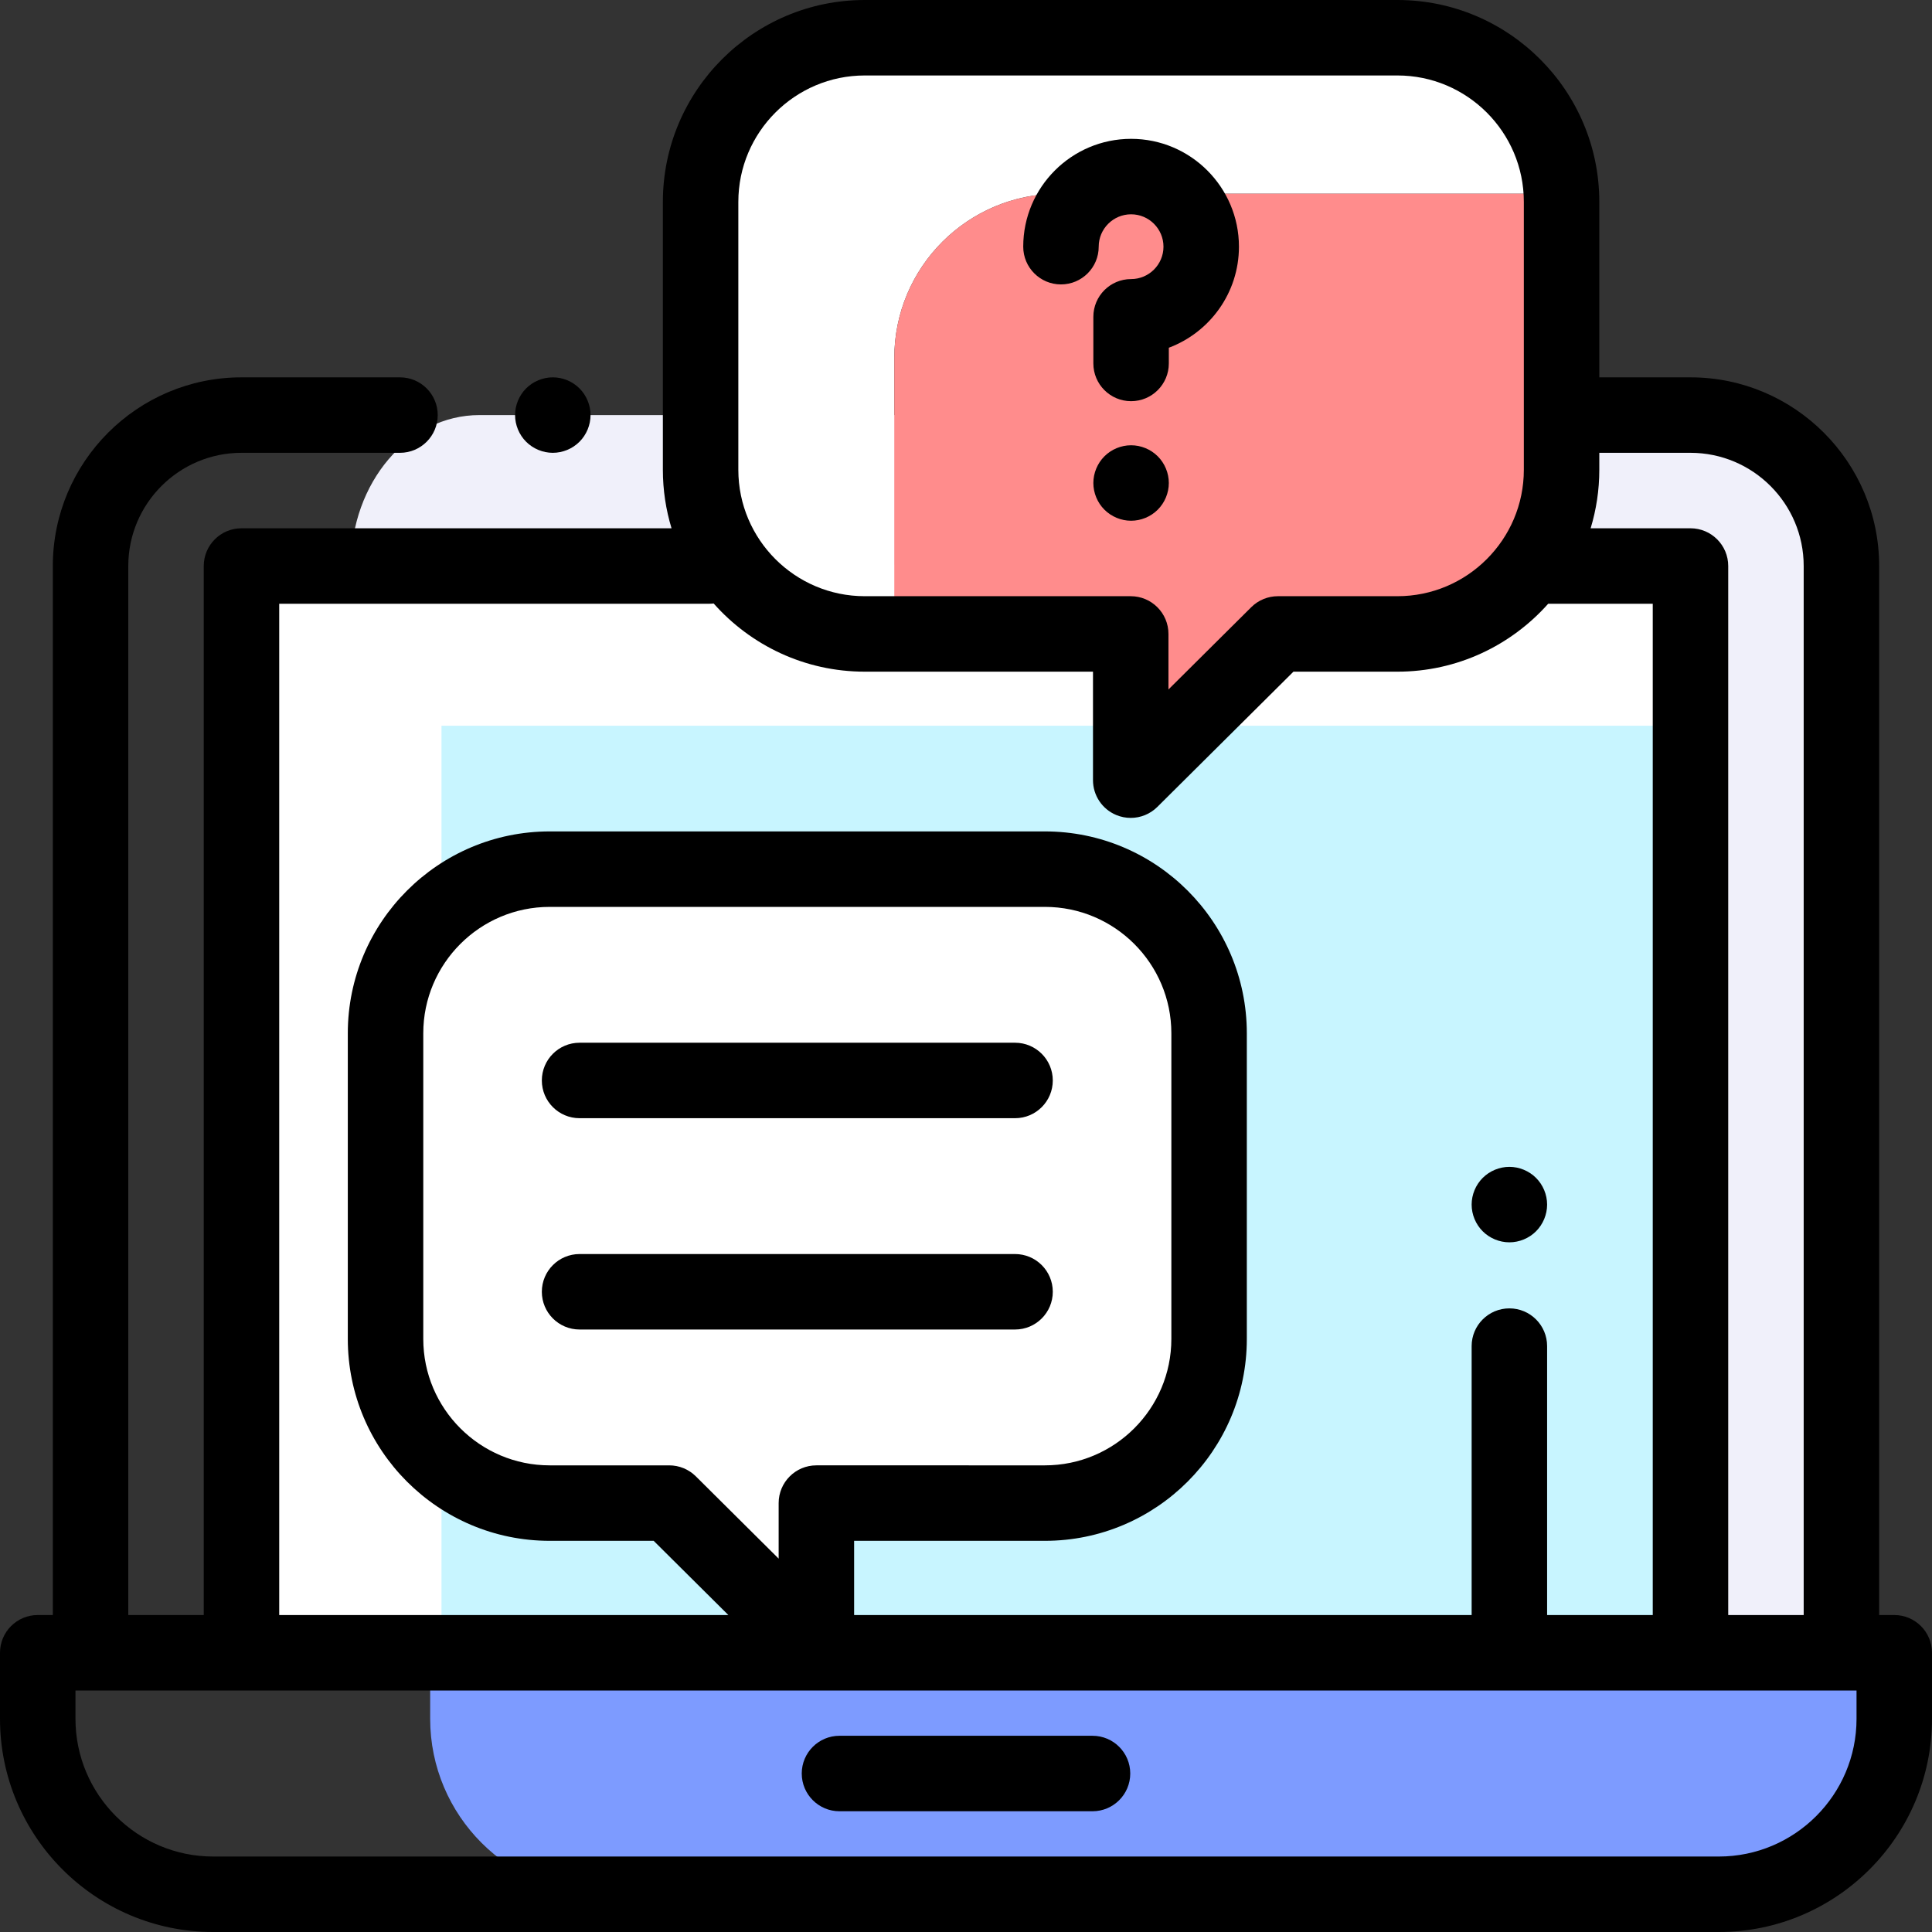 <?xml version="1.0" encoding="iso-8859-1"?>
<!-- Generator: Adobe Illustrator 19.0.0, SVG Export Plug-In . SVG Version: 6.00 Build 0)  -->
<svg version="1.1" id="Capa_1" xmlns="http://www.w3.org/2000/svg" xmlns:xlink="http://www.w3.org/1999/xlink" x="0px" y="0px"
	 viewBox="0 0 512 512" style="enable-background:new 0 0 512 512;" xml:space="preserve">
<rect x="0" y="0" width="512" height="512" fill="#333333" stroke="none"/>
<path style="fill:#F0F0FA;" d="M433.517,110h20.428c18.806,0,34.051,17.909,34.051,40v288H93V150c0-22.091,15.245-40,34.051-40
	h61.508H433.517z"/>
<rect x="62.33" y="149.67" style="fill:#FFFFFF;" width="385.66" height="288.33"/>
<rect x="117" y="192.33" style="fill:#C8F5FF;" width="331" height="245.67"/>
<path style="fill:#7D9BFF;" d="M502,455.5V438H114l0,0v17.5c0,25.681,20.819,46.5,46.5,46.5h295C481.181,502,502,481.181,502,455.5z
	"/>
<g>
	<path style="fill:#FFFFFF;" d="M145.671,230.334h131.25c24.024,0,43.5,19.476,43.5,43.5v81c0,24.024-19.476,43.5-43.5,43.5h-60.57
		v38.751l-38.998-38.751h-31.681c-24.024,0-43.5-19.476-43.5-43.5v-81C102.171,249.81,121.647,230.334,145.671,230.334z"/>
	<path style="fill:#FFFFFF;" d="M237,94.833c0-24.024,19.476-43.5,43.5-43.5h133.279C412.649,28.316,393.631,10,370.333,10H229.167
		c-24.024,0-43.5,19.476-43.5,43.5v71c0,24.024,19.476,43.5,43.5,43.5h7.888c-0.035-0.718-0.055-1.44-0.055-2.167L237,94.833
		L237,94.833z"/>
</g>
<path style="fill:#FF8C8C;" d="M299.654,206.751L338.652,168h31.681c24.024,0,43.5-19.476,43.5-43.5v-71
	c0-0.727-0.02-1.449-0.055-2.167H280.5c-24.024,0-43.5,19.476-43.5,43.5v71c0,0.727,0.02,1.449,0.055,2.167h62.599V206.751z"/>
<path d="M281.168,75.374c5.522,0,10-4.478,10-10c0-4.732,3.85-8.582,8.582-8.582s8.582,3.85,8.582,8.582s-3.85,8.583-8.582,8.583
	c-5.522,0-10,4.478-10,10v12.359c0,5.522,4.478,10,10,10s10-4.478,10-10v-4.164c10.844-4.063,18.582-14.533,18.582-26.778
	c0-15.76-12.822-28.582-28.582-28.582s-28.582,12.822-28.582,28.582C271.168,70.896,275.646,75.374,281.168,75.374z"/>
<path d="M299.75,118c-2.63,0-5.21,1.069-7.07,2.93s-2.93,4.44-2.93,7.07c0,2.63,1.069,5.21,2.93,7.069
	c1.86,1.86,4.44,2.931,7.07,2.931s5.21-1.07,7.069-2.931c1.86-1.859,2.931-4.439,2.931-7.069s-1.07-5.21-2.931-7.07
	C304.96,119.069,302.38,118,299.75,118z"/>
<path d="M502,428h-4.003V150c0-27.57-22.43-50-50-50H424c-0.056,0-0.111,0.008-0.167,0.008V53.5c0-29.5-24-53.5-53.5-53.5H229.167
	c-29.5,0-53.5,24-53.5,53.5v71c0,5.389,0.809,10.591,2.298,15.5H63.997c-5.522,0-10,4.478-10,10v278h-20V150
	c0-16.542,13.458-30,30-30H106c5.522,0,10-4.478,10-10s-4.478-10-10-10H63.997c-27.57,0-50,22.43-50,50v278H10
	c-5.522,0-10,4.478-10,10v17.5C0,486.654,25.346,512,56.5,512h399c31.154,0,56.5-25.346,56.5-56.5V438
	C512,432.478,507.522,428,502,428z M423.833,124.5v-4.508c0.056,0.001,0.111,0.008,0.167,0.008h23.997c16.542,0,30,13.458,30,30v278
	h-20V150c0-5.522-4.478-10-10-10h-26.462C423.024,135.091,423.833,129.889,423.833,124.5z M195.667,53.5
	c0-18.472,15.028-33.5,33.5-33.5h141.166c18.472,0,33.5,15.028,33.5,33.5v71c0,18.472-15.028,33.5-33.5,33.5h-31.681
	c-2.642,0-5.175,1.045-7.049,2.906l-21.95,21.812V168c0-5.522-4.478-10-10-10h-70.486c-18.472,0-33.5-15.028-33.5-33.5L195.667,53.5
	L195.667,53.5z M73.997,160h113.982c0.389,0,0.771-0.028,1.148-0.071c9.809,11.073,24.119,18.071,40.04,18.071h60.486v28.752
	c0,4.039,2.43,7.682,6.158,9.232c1.242,0.517,2.546,0.768,3.84,0.768c2.592,0,5.14-1.008,7.051-2.906L342.776,178h27.557
	c15.882,0,30.148-6.975,39.955-18h27.709v268H410v-71.267c0-5.522-4.478-10-10-10s-10,4.478-10,10V428H226.351v-19.666h50.57
	c29.5,0,53.5-24,53.5-53.5v-81c0-29.5-24-53.5-53.5-53.5h-131.25c-29.5,0-53.5,24-53.5,53.5v81c0,29.5,24,53.5,53.5,53.5h27.558
	L193.019,428H73.997V160z M216.351,388.334c-5.522,0-10,4.478-10,10v14.718l-21.949-21.812c-1.874-1.861-4.407-2.906-7.049-2.906
	h-31.682c-18.472,0-33.5-15.028-33.5-33.5v-81c0-18.472,15.028-33.5,33.5-33.5h131.25c18.472,0,33.5,15.028,33.5,33.5v81
	c0,18.472-15.028,33.5-33.5,33.5L216.351,388.334L216.351,388.334z M492,455.5c0,20.126-16.374,36.5-36.5,36.5h-399
	C36.374,492,20,475.626,20,455.5V448h472V455.5z"/>
<path d="M289.528,460h-67.057c-5.522,0-10,4.478-10,10s4.478,10,10,10h67.057c5.522,0,10-4.478,10-10S295.051,460,289.528,460z"/>
<path d="M146.5,120c2.63,0,5.21-1.07,7.069-2.931c1.86-1.859,2.931-4.439,2.931-7.069s-1.07-5.21-2.931-7.07
	c-1.859-1.86-4.439-2.93-7.069-2.93s-5.21,1.069-7.07,2.93s-2.93,4.44-2.93,7.07s1.069,5.21,2.93,7.069
	C141.29,118.93,143.87,120,146.5,120z"/>
<path d="M400,329.229c2.63,0,5.21-1.069,7.069-2.93c1.86-1.86,2.931-4.44,2.931-7.07s-1.07-5.21-2.931-7.069
	c-1.859-1.86-4.439-2.931-7.069-2.931s-5.21,1.07-7.07,2.931c-1.86,1.859-2.93,4.439-2.93,7.069s1.069,5.21,2.93,7.07
	S397.37,329.229,400,329.229z"/>
<path d="M153.593,296.334H269c5.522,0,10-4.478,10-10s-4.478-10-10-10H153.593c-5.522,0-10,4.478-10,10
	S148.07,296.334,153.593,296.334z"/>
<path d="M279,342.334c0-5.522-4.478-10-10-10H153.593c-5.522,0-10,4.478-10,10s4.478,10,10,10H269
	C274.522,352.334,279,347.856,279,342.334z"/>
<g>
</g>
<g>
</g>
<g>
</g>
<g>
</g>
<g>
</g>
<g>
</g>
<g>
</g>
<g>
</g>
<g>
</g>
<g>
</g>
<g>
</g>
<g>
</g>
<g>
</g>
<g>
</g>
<g>
</g>
</svg>
